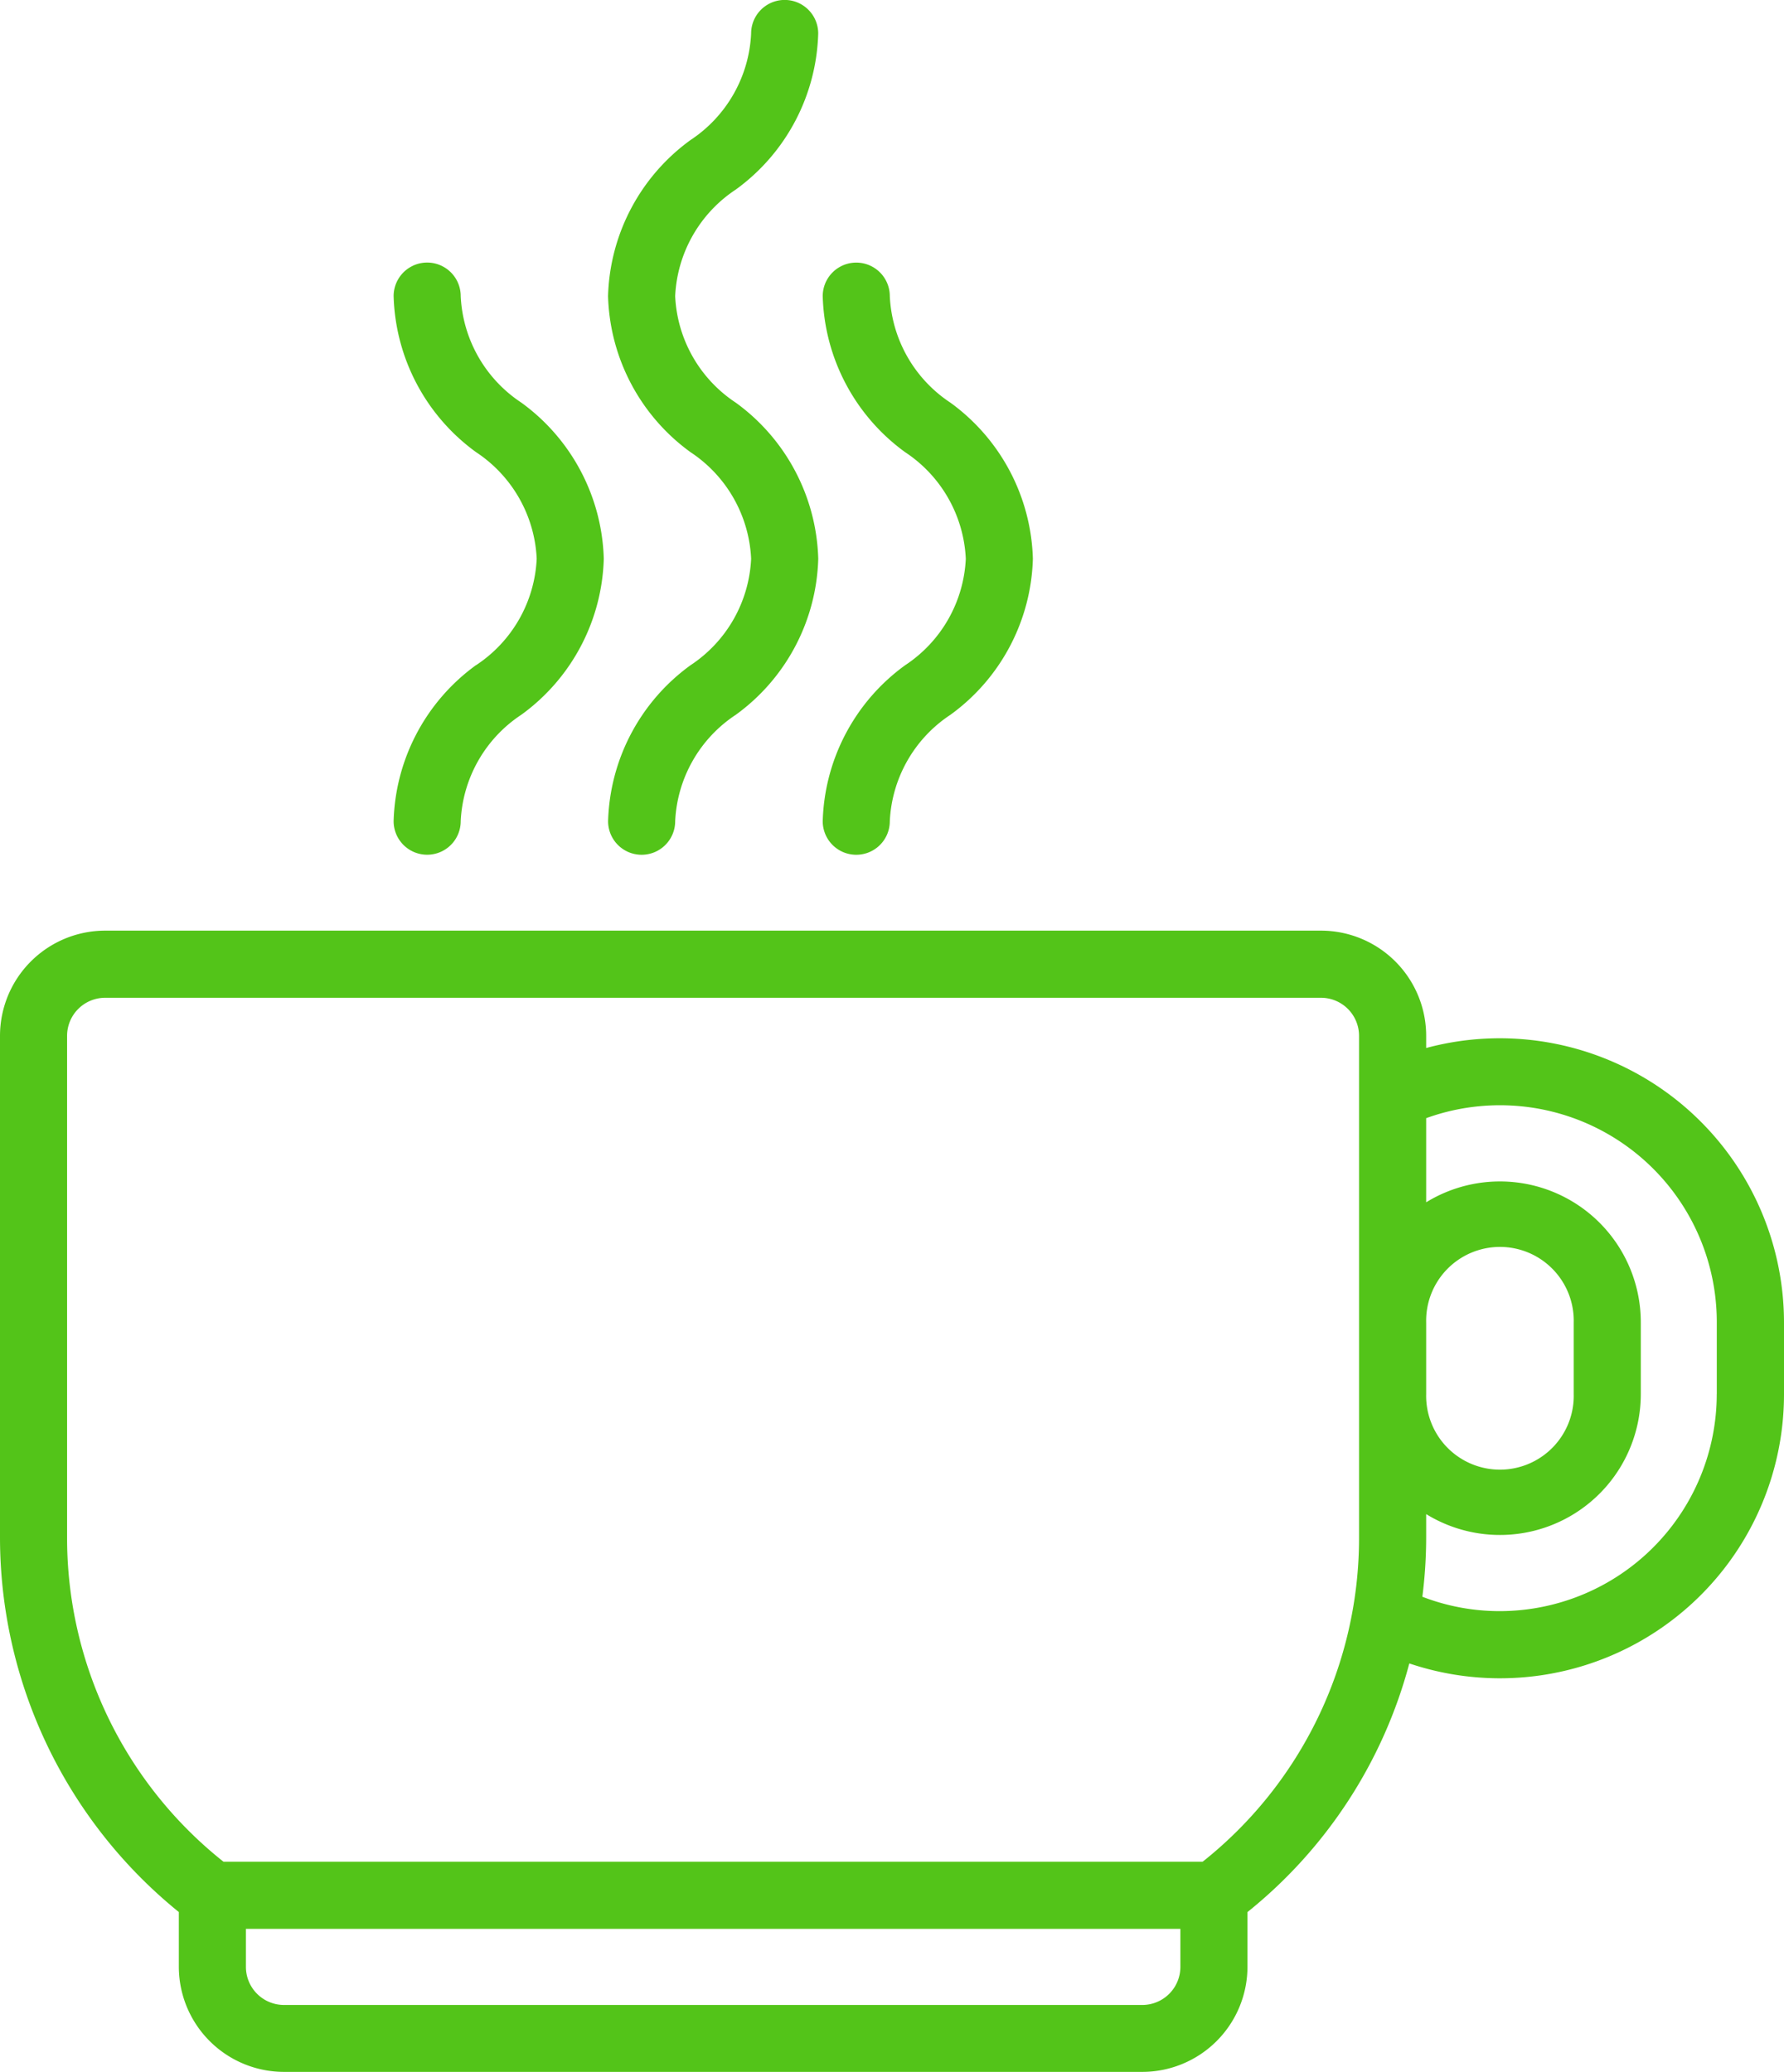 <svg xmlns="http://www.w3.org/2000/svg" viewBox="11326 -22078 43.056 50">
  <defs>
    <style>
      .cup-cls-1 {
        fill: #53c419;
        fill-rule: evenodd;
      }
    </style>
  </defs>
  <path id="coffee-cup" class="cup-cls-1" d="M36.2,25.059a6.838,6.838,0,0,0-1.78.235V25a2.54,2.54,0,0,0-2.536-2.538H2.536A2.54,2.54,0,0,0,0,25V37.1a11.636,11.636,0,0,0,4.316,9.043v1.324A2.54,2.54,0,0,0,6.852,50H27.571a2.54,2.54,0,0,0,2.536-2.538V46.144a11.47,11.47,0,0,0,3.906-6,6.855,6.855,0,0,0,9.043-6.5V31.917A6.863,6.863,0,0,0,36.2,25.059Zm-1.78,6.858a1.781,1.781,0,1,1,3.561,0v1.728a1.781,1.781,0,1,1-3.561,0ZM27.571,48.385H6.852a.919.919,0,0,1-.917-.918v-.918H28.488v.918A.919.919,0,0,1,27.571,48.385ZM32.8,37.1a9.977,9.977,0,0,1-3.775,7.829H5.394A9.977,9.977,0,0,1,1.619,37.1V25a.919.919,0,0,1,.917-.918H31.888A.919.919,0,0,1,32.8,25Zm8.633-3.456A5.242,5.242,0,0,1,36.2,38.882a5.186,5.186,0,0,1-1.872-.347,11.466,11.466,0,0,0,.092-1.435v-.559a3.4,3.4,0,0,0,5.18-2.9V31.917a3.4,3.4,0,0,0-5.18-2.9v-2.03a5.234,5.234,0,0,1,7.014,4.926v1.728ZM16.665,16.058a4.813,4.813,0,0,0-1.989,3.764.809.809,0,0,0,1.619,0,3.256,3.256,0,0,1,1.464-2.569,4.813,4.813,0,0,0,1.989-3.764,4.818,4.818,0,0,0-1.989-3.766,3.259,3.259,0,0,1-1.464-2.571A3.26,3.26,0,0,1,17.758,4.58,4.816,4.816,0,0,0,19.747.814a.809.809,0,1,0-1.619,0,3.259,3.259,0,0,1-1.464,2.572,4.816,4.816,0,0,0-1.989,3.765,4.816,4.816,0,0,0,1.989,3.765,3.26,3.26,0,0,1,1.464,2.572A3.256,3.256,0,0,1,16.665,16.058Zm5.18,0a4.812,4.812,0,0,0-1.989,3.764.809.809,0,1,0,1.619,0,3.256,3.256,0,0,1,1.464-2.569,4.812,4.812,0,0,0,1.989-3.764,4.819,4.819,0,0,0-1.989-3.766,3.259,3.259,0,0,1-1.464-2.571.809.809,0,0,0-1.619,0,4.816,4.816,0,0,0,1.989,3.765,3.26,3.26,0,0,1,1.464,2.572,3.257,3.257,0,0,1-1.464,2.569Zm-10.36,0A4.812,4.812,0,0,0,9.5,19.821a.809.809,0,0,0,1.619,0,3.256,3.256,0,0,1,1.464-2.569,4.812,4.812,0,0,0,1.989-3.764,4.819,4.819,0,0,0-1.989-3.766,3.259,3.259,0,0,1-1.464-2.571.809.809,0,0,0-1.619,0,4.816,4.816,0,0,0,1.989,3.765,3.26,3.26,0,0,1,1.464,2.572,3.255,3.255,0,0,1-1.464,2.569Z" transform="translate(11326 -22078.006)"/>
</svg>
